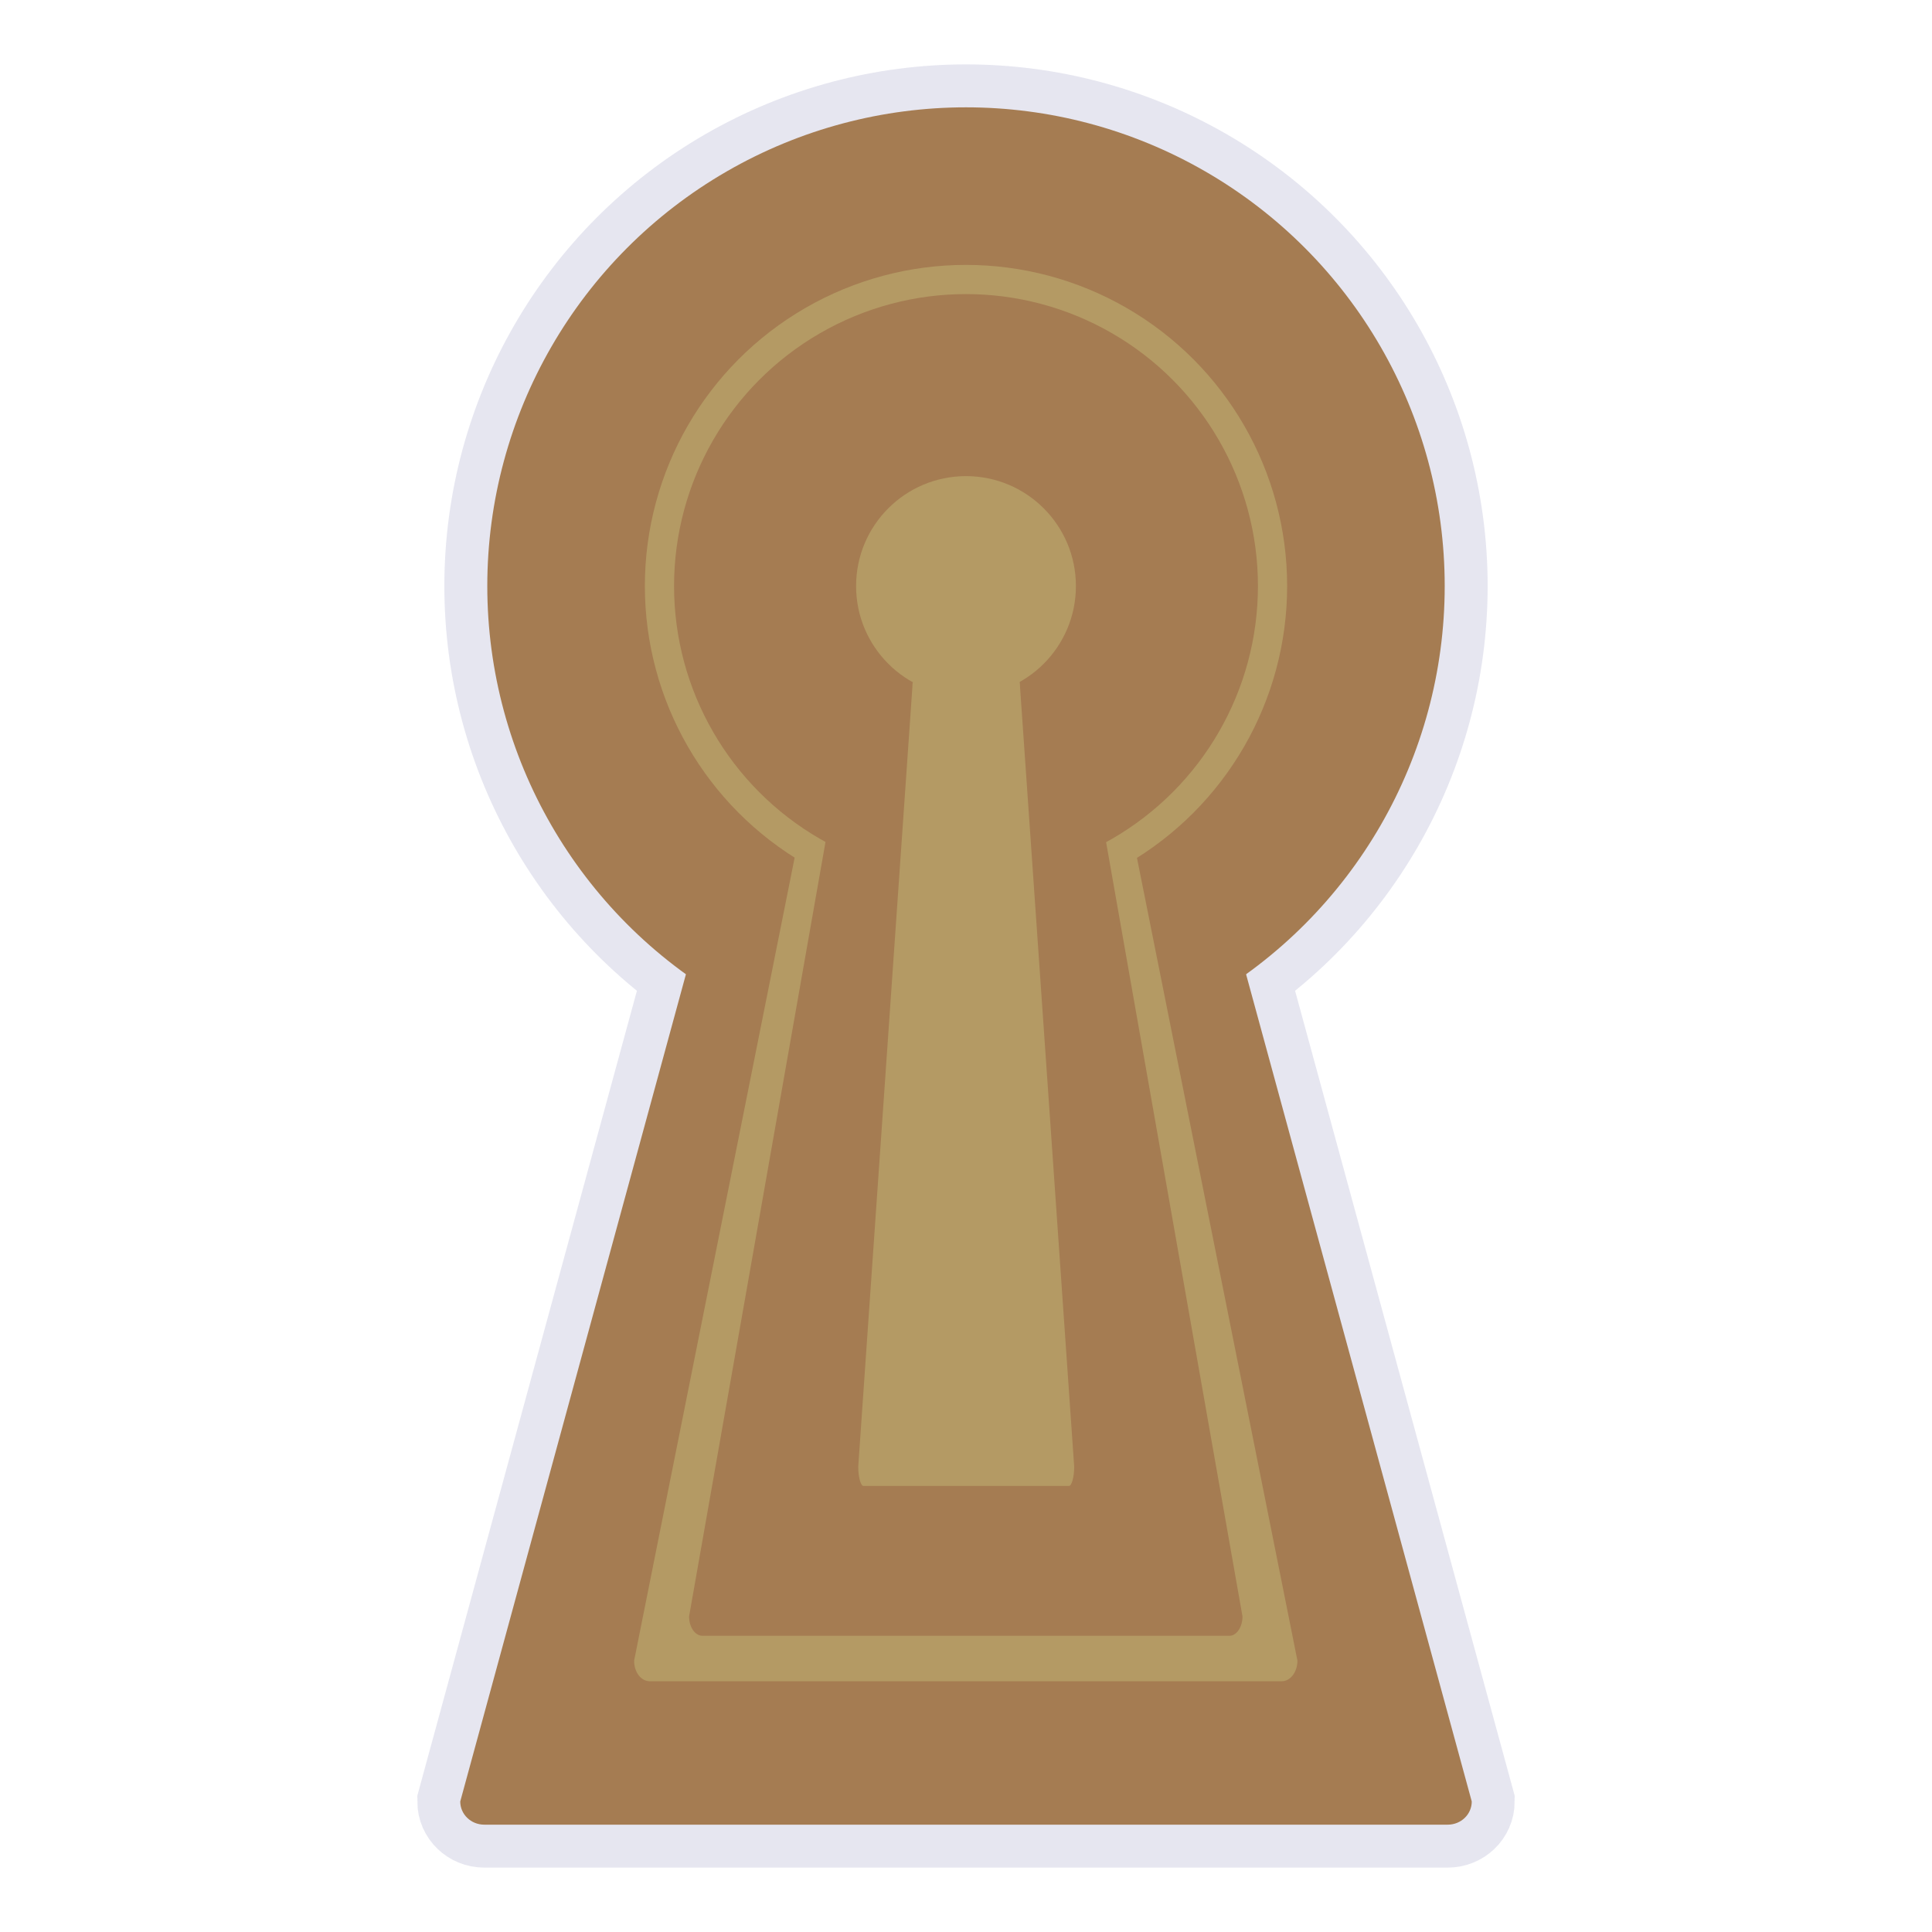 <?xml version="1.0" encoding="utf-8"?>
<!-- Generator: Adobe Illustrator 28.0.0, SVG Export Plug-In . SVG Version: 6.00 Build 0)  -->
<svg version="1.1" id="funkei" xmlns="http://www.w3.org/2000/svg" xmlns:xlink="http://www.w3.org/1999/xlink" x="0px" y="0px"
	 viewBox="0 0 450 450" style="enable-background:new 0 0 450 450;" xml:space="preserve">
<style type="text/css">
	.st0{fill:#E6E6F0;stroke:#E6E6F0;stroke-width:20;stroke-miterlimit:10;}
	.st1{fill:#A57C52;}
	.st2{fill:#B49A64;}
</style>
<circle class="st0" cx="225" cy="136.5" r="111.5"/>
<path class="st0" d="M112.8,425c-3.1,0-5.6-2.4-5.6-5.4l58.9-215.9c0-1.5,1.2-2.7,2.8-2.7h112.2c1.5,0,2.8,1.2,2.8,2.7l58.9,215.9
	c0,3-2.5,5.4-5.6,5.4H112.8z"/>
<circle class="st1" cx="225" cy="136.5" r="111.5"/>
<path class="st1" d="M112.8,425c-3.1,0-5.6-2.4-5.6-5.4l58.9-215.9c0-1.5,1.2-2.7,2.8-2.7h112.2c1.5,0,2.8,1.2,2.8,2.7l58.9,215.9
	c0,3-2.5,5.4-5.6,5.4H112.8z"/>
<path class="st2" d="M151.4,391.6c-2.1,0-3.7-2.1-3.7-4.8l38.6-193.1c0-1.3,0.8-2.4,1.9-2.4h73.5c1,0,1.9,1.1,1.9,2.4l38.6,193.1
	c0,2.6-1.6,4.8-3.7,4.8H151.4z"/>
<circle class="st2" cx="225" cy="136.5" r="74.8"/>
<path class="st1" d="M163.6,381c-1.7,0-3.1-2-3.1-4.5l32.2-182.8c0-1.2,0.7-2.2,1.6-2.2h61.4c0.9,0,1.5,1,1.5,2.2l32.2,182.8
	c0,2.5-1.4,4.5-3,4.5H163.6z"/>
<circle class="st1" cx="225" cy="136.5" r="68"/>
<path class="st2" d="M201.1,346.1c-0.6,0-1.2-2-1.2-4.5l12.6-181.4c0-1.2,0.2-2.2,0.6-2.2H237c0.4,0,0.6,1,0.6,2.2l12.6,181.4
	c0,2.5-0.6,4.5-1.2,4.5H201.1z"/>
<circle class="st2" cx="225" cy="136.5" r="25.6"/>
</svg>
